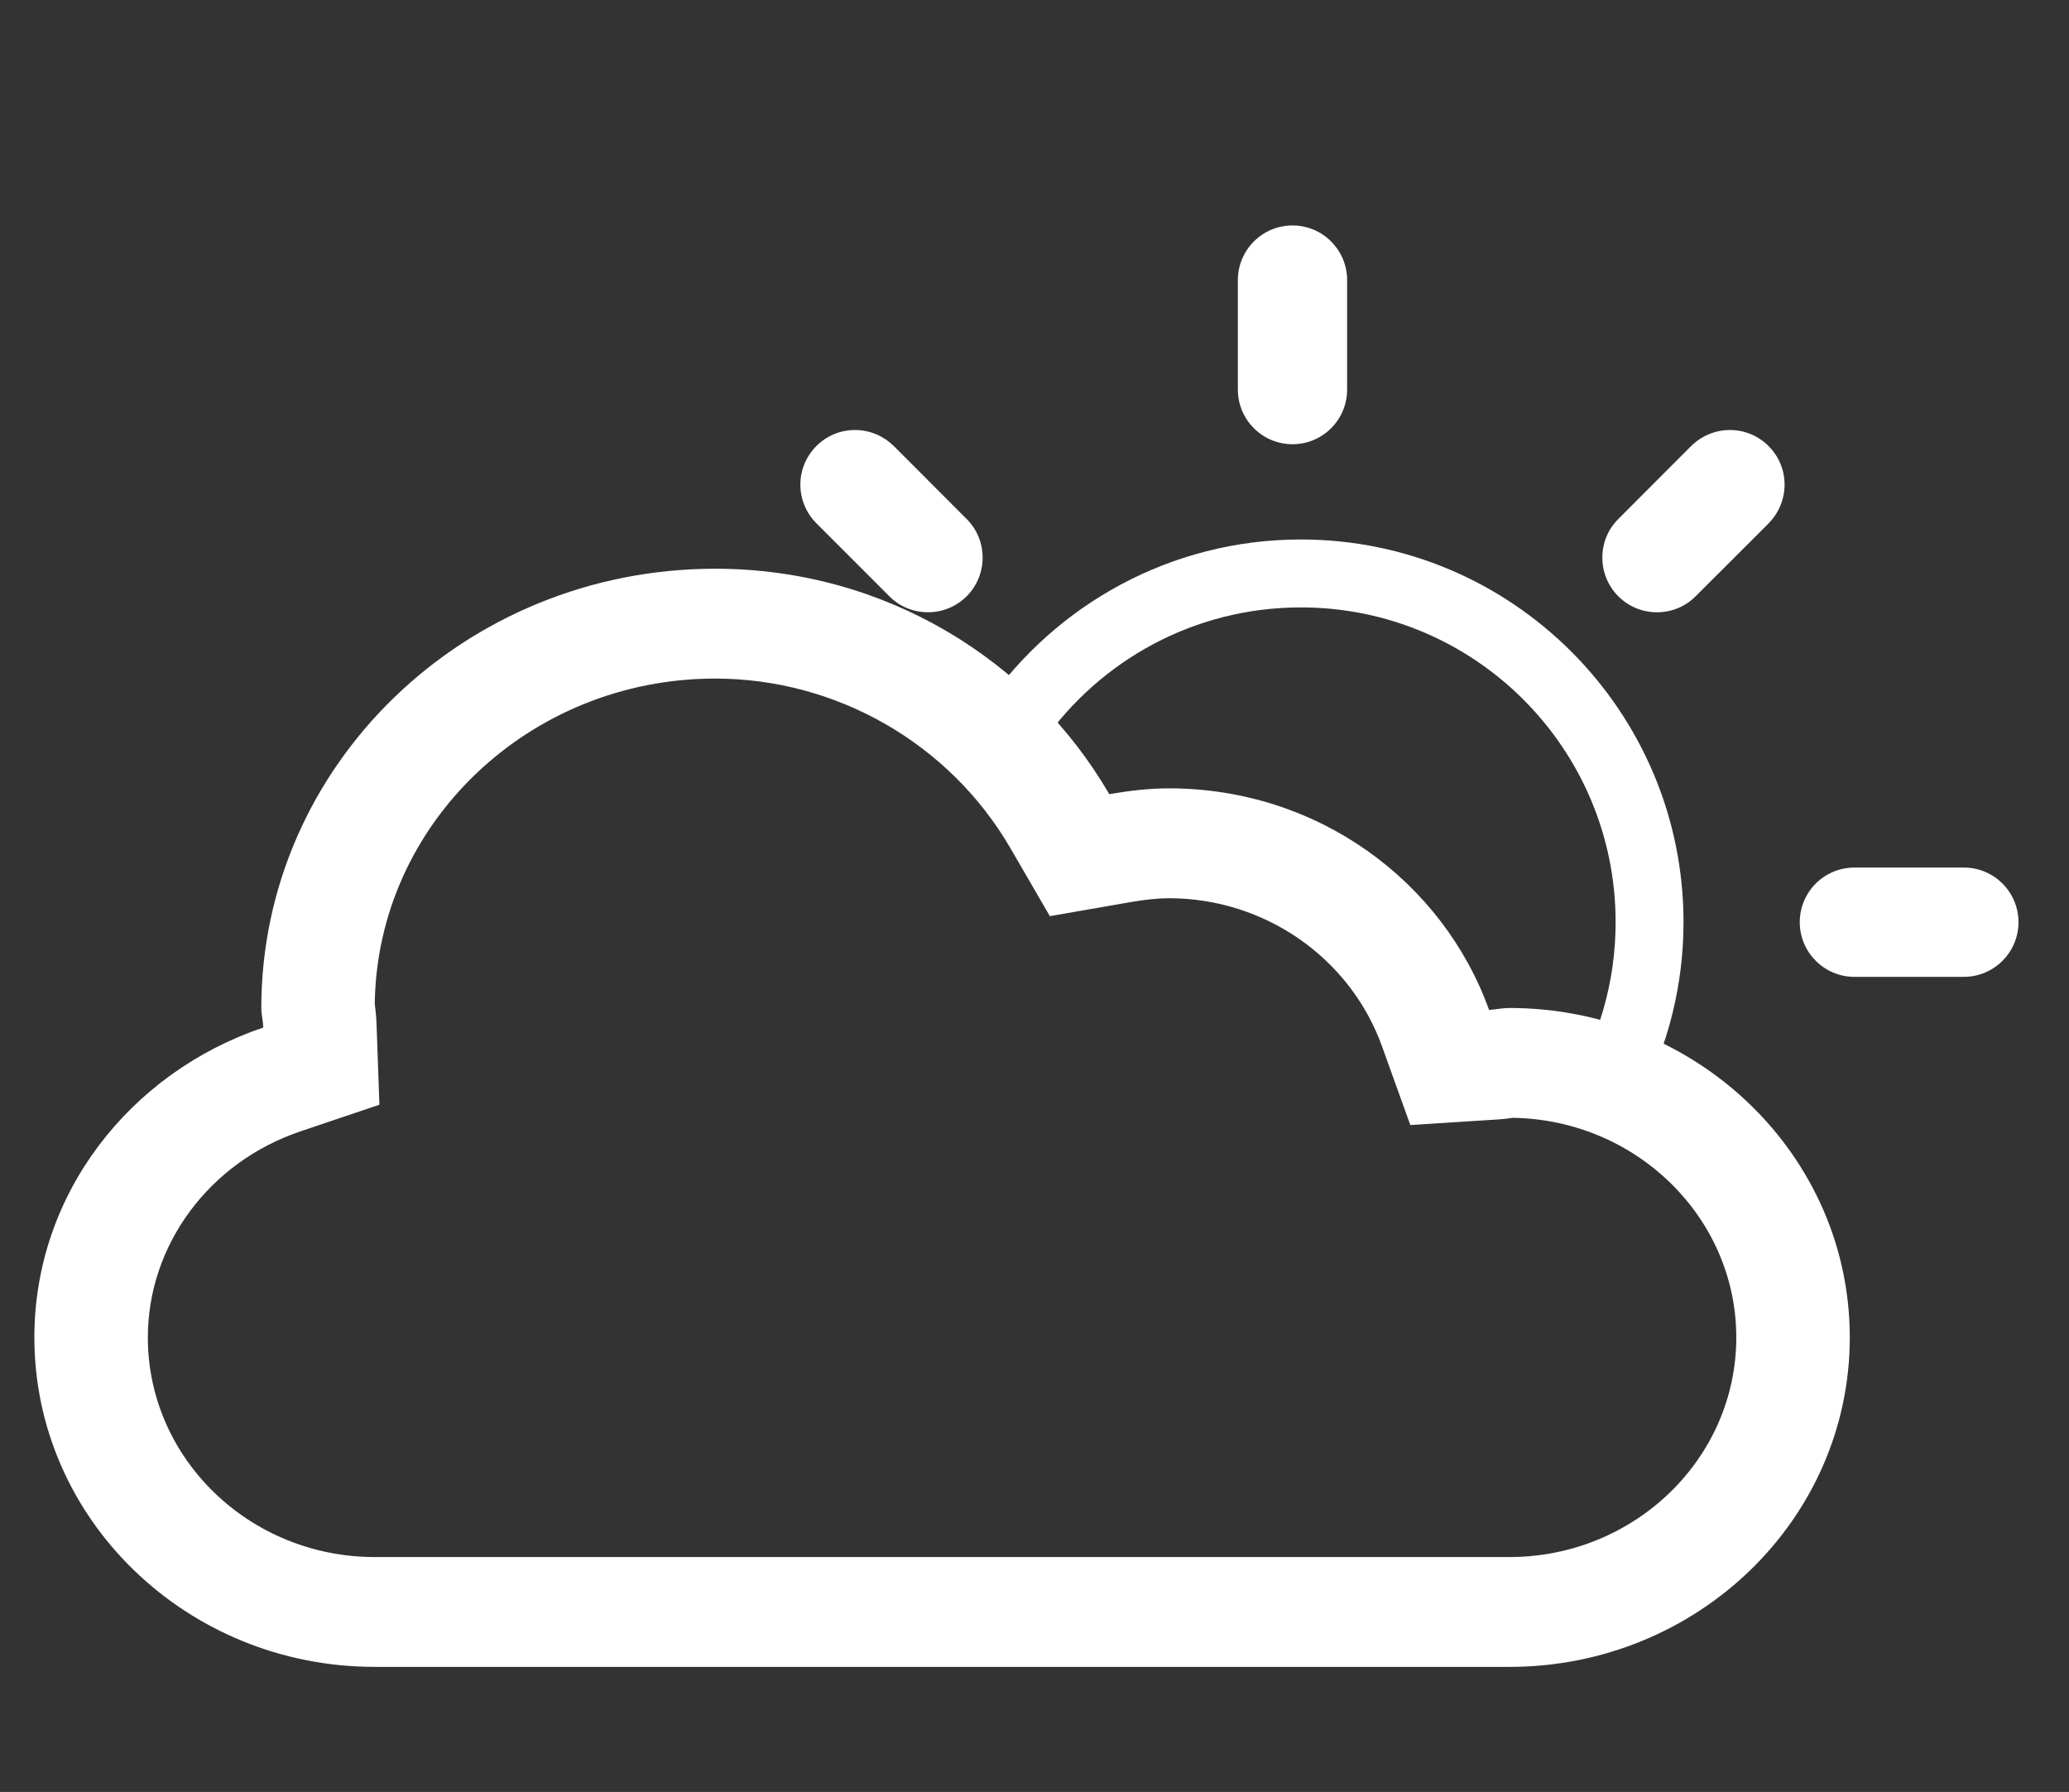 <?xml version="1.0" encoding="utf-8"?>
<!-- Generator: Adobe Illustrator 16.0.0, SVG Export Plug-In . SVG Version: 6.00 Build 0)  -->
<!DOCTYPE svg PUBLIC "-//W3C//DTD SVG 1.1//EN" "http://www.w3.org/Graphics/SVG/1.1/DTD/svg11.dtd">
<svg version="1.1" id="Calque_1" xmlns="http://www.w3.org/2000/svg" xmlns:xlink="http://www.w3.org/1999/xlink" x="0px" y="0px"
	 width="111.742px" height="96.766px" viewBox="0 0 111.742 96.766" enable-background="new 0 0 111.742 96.766"
	 xml:space="preserve">
<rect x="0" y="0" width="111.742" height="96.766" fill="#333333" stroke="none"/>
<path fill="#FFFFFF" d="M48.031,32.199c0.529,0.535,1.271,0.863,2.087,0.863c1.634,0,2.951-1.317,2.951-2.951
	c0-0.816-0.328-1.557-0.865-2.087l-3.932-3.939c-0.538-0.528-1.279-0.865-2.097-0.865c-1.625,0-2.949,1.324-2.949,2.95
	c0,0.816,0.335,1.559,0.865,2.087L48.031,32.199z"/>
<path fill="#FFFFFF" d="M89.49,33.063c0.816,0,1.559-0.328,2.086-0.864l3.941-3.933c0.527-0.538,0.864-1.279,0.864-2.096
	c0-1.625-1.327-2.95-2.95-2.95c-0.817,0-1.559,0.336-2.097,0.865l-3.93,3.939c-0.539,0.53-0.865,1.271-0.865,2.088
	C86.54,31.746,87.856,33.063,89.49,33.063z"/>
<path fill="#FFFFFF" d="M69.805,23.988c1.634,0,2.95-1.325,2.95-2.949v-5.913c0-1.624-1.316-2.951-2.95-2.951
	c-1.635,0-2.951,1.327-2.951,2.951v5.913C66.854,22.663,68.17,23.988,69.805,23.988z"/>
<path fill="#FFFFFF" d="M106.063,46.848h-5.911c-1.625,0-2.951,1.317-2.951,2.95s1.326,2.952,2.951,2.952h5.911
	c1.624,0,2.951-1.319,2.951-2.952S107.688,46.848,106.063,46.848z"/>
<path fill="#FFFFFF" d="M56.347,40.035c3.075-4.374,8.157-7.235,13.911-7.235c9.387,0,16.998,7.611,16.998,16.998
	c0,3.268-0.924,6.317-2.52,8.908c1.344,0.035,2.651,0.207,3.91,0.508c1.451-2.827,2.277-6.025,2.277-9.417
	c0-11.4-9.265-20.665-20.666-20.665c-7.034,0-13.249,3.529-16.984,8.907C54.35,38.632,55.379,39.296,56.347,40.035z"/>
<path fill="#FFFFFF" d="M38.624,36.643c-10.065,0-18.264,7.863-18.384,17.569c0.048,0.357,0.084,0.718,0.096,1.089l0.155,4.354
	l-4.26,1.438c-4.931,1.66-8.246,6.139-8.246,11.13c0,6.543,5.494,11.858,12.255,11.858h61.277c6.757,0,12.256-5.316,12.256-11.858
	c0-6.475-5.398-11.755-12.063-11.86c-0.287,0.041-0.587,0.075-0.886,0.093l-4.656,0.297l-1.531-4.258
	c-1.725-4.782-6.344-7.99-11.502-7.99c-0.599,0-1.257,0.069-2.143,0.22l-4.291,0.748l-2.135-3.678
	C51.286,40.152,45.183,36.643,38.624,36.643 M38.624,30.712c9.18,0,17.084,4.946,21.286,12.173c1.047-0.18,2.118-0.314,3.225-0.314
	c8.03,0,14.787,5.017,17.287,11.966c0.366-0.024,0.72-0.106,1.096-0.106c10.15,0,18.385,7.969,18.385,17.791
	c0,9.823-8.234,17.79-18.385,17.79H20.24c-10.148,0-18.384-7.967-18.384-17.79c0-7.772,5.184-14.315,12.365-16.735
	c-0.013-0.359-0.108-0.694-0.108-1.054C14.113,41.334,25.087,30.712,38.624,30.712L38.624,30.712z"/>
</svg>
